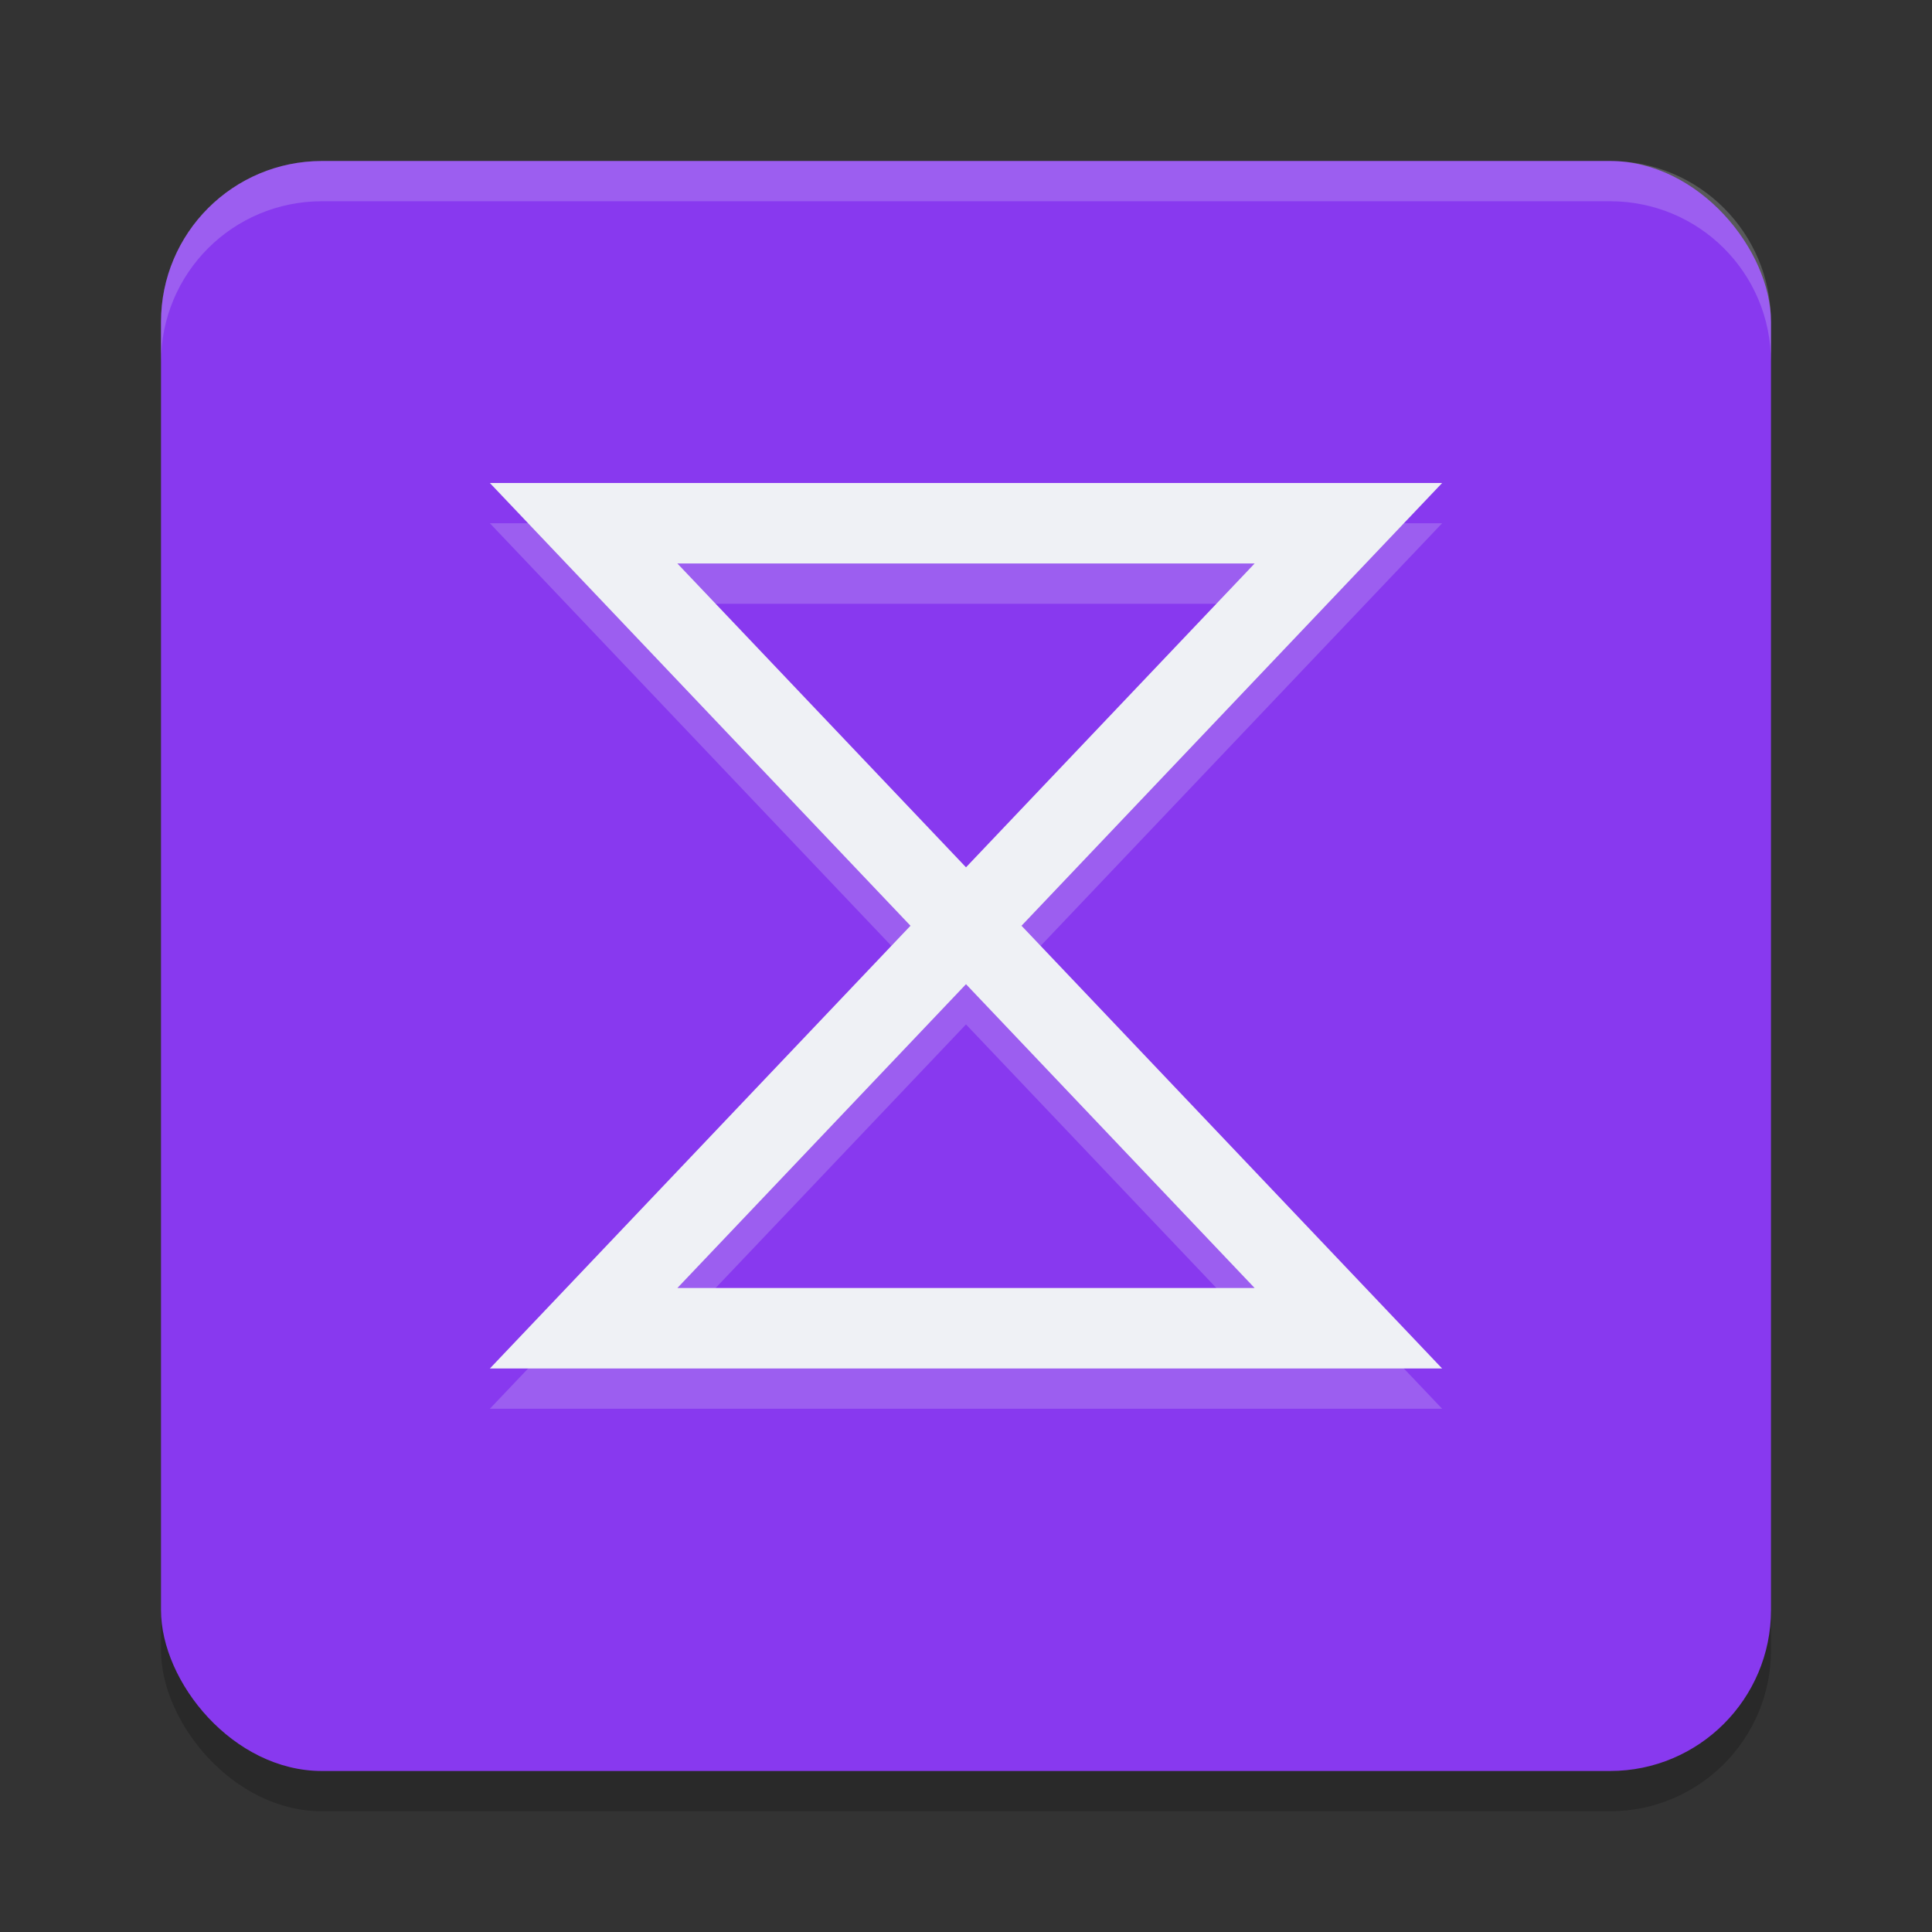 <svg xmlns="http://www.w3.org/2000/svg" width="24" height="24" version="1">
 <rect width="100%" height="100%" fill="#333333" stroke="none"/>
 <rect style="opacity:0.2" width="20" height="20" x="2" y="2.5" rx="2" ry="2"/>
 <rect style="fill:#8839ef" width="20" height="20" x="2" y="2" rx="2" ry="2"/>
 <path style="opacity:0.2;fill:#eff1f5" d="M 4,2 C 2.892,2 2,2.892 2,4 v 0.5 c 0,-1.108 0.892,-2 2,-2 h 16 c 1.108,0 2,0.892 2,2 V 4 C 22,2.892 21.108,2 20,2 Z"/>
 <path style="opacity:0.2;fill:none;stroke:#eff1f5" d="M 7.25,7 H 16.75 L 7.25,17 H 16.75 Z"/>
 <path style="fill:none;stroke:#eff1f5" d="M 7.25,6.5 H 16.75 L 7.25,16.5 H 16.75 Z"/>
</svg>
